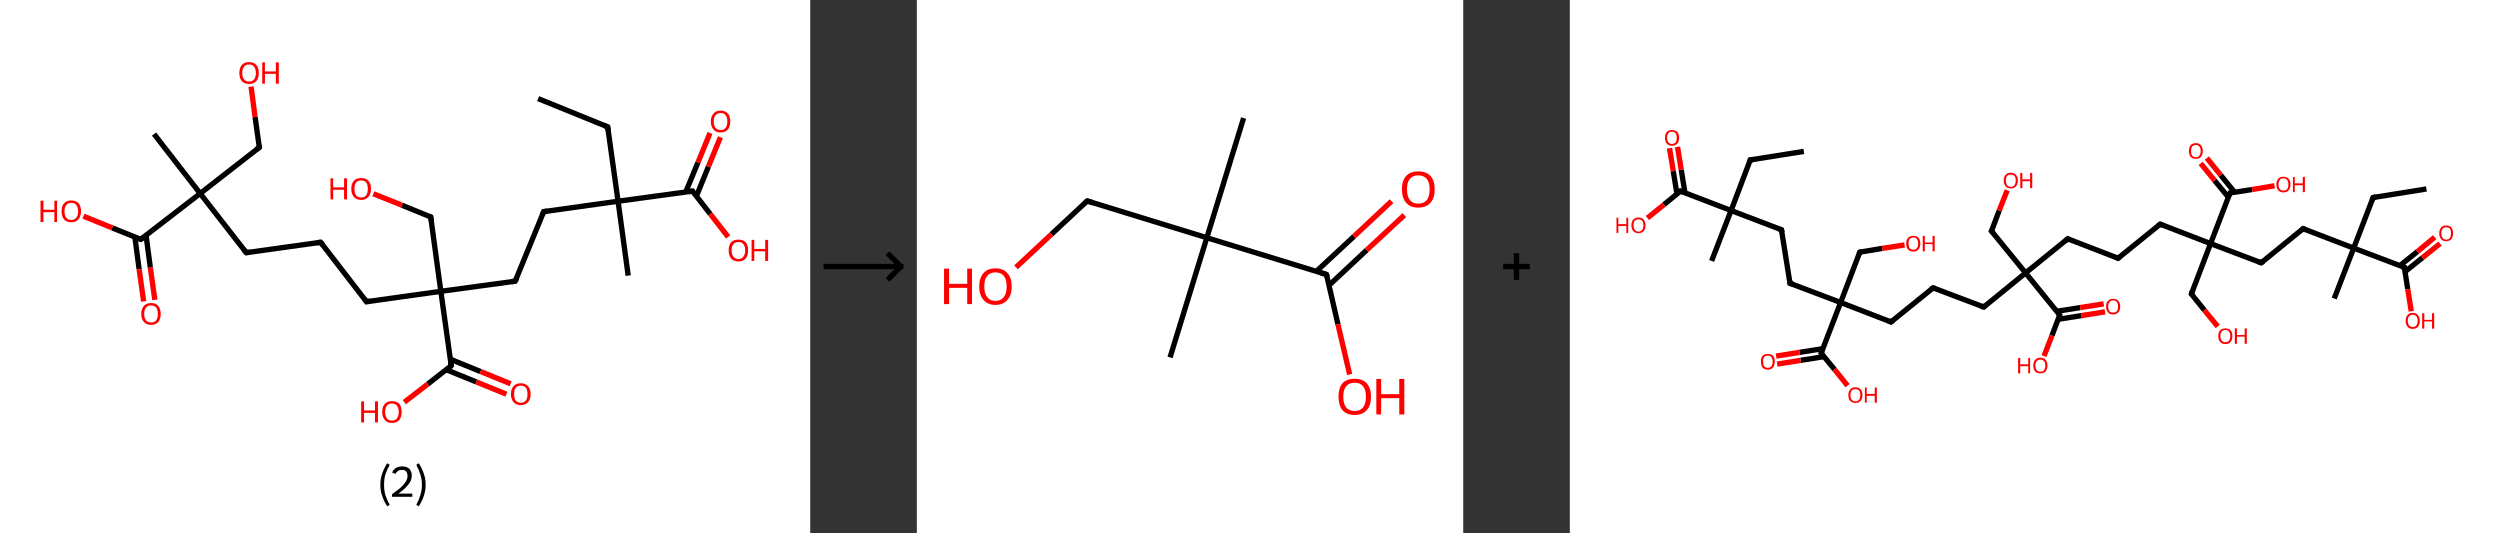 <?xml version='1.0' encoding='ASCII' standalone='yes'?>
<svg xmlns="http://www.w3.org/2000/svg" xmlns:xlink="http://www.w3.org/1999/xlink" version="1.1" width="938.0px" viewBox="0 0 938.0 200.0" height="200.0px">
  <rect x="0" y="0" width="938.0" height="200.0" fill="#333333" stroke="none"/>
  <g>
    <g transform="translate(0, 0) scale(1 1) "><!-- END OF HEADER -->
<rect style="opacity:1.0;fill:#FFFFFF;stroke:none" width="304.0" height="200.0" x="0.0" y="0.0"> </rect>
<path class="bond-0 atom-0 atom-1" d="M 201.9,37.0 L 228.0,47.6" style="fill:none;fill-rule:evenodd;stroke:#000000;stroke-width:2.0px;stroke-linecap:butt;stroke-linejoin:miter;stroke-opacity:1"/>
<path class="bond-1 atom-1 atom-2" d="M 228.0,47.6 L 231.9,75.5" style="fill:none;fill-rule:evenodd;stroke:#000000;stroke-width:2.0px;stroke-linecap:butt;stroke-linejoin:miter;stroke-opacity:1"/>
<path class="bond-2 atom-2 atom-3" d="M 231.9,75.5 L 235.7,103.4" style="fill:none;fill-rule:evenodd;stroke:#000000;stroke-width:2.0px;stroke-linecap:butt;stroke-linejoin:miter;stroke-opacity:1"/>
<path class="bond-3 atom-2 atom-4" d="M 231.9,75.5 L 204.0,79.4" style="fill:none;fill-rule:evenodd;stroke:#000000;stroke-width:2.0px;stroke-linecap:butt;stroke-linejoin:miter;stroke-opacity:1"/>
<path class="bond-4 atom-4 atom-5" d="M 204.0,79.4 L 193.3,105.5" style="fill:none;fill-rule:evenodd;stroke:#000000;stroke-width:2.0px;stroke-linecap:butt;stroke-linejoin:miter;stroke-opacity:1"/>
<path class="bond-5 atom-5 atom-6" d="M 193.3,105.5 L 165.4,109.3" style="fill:none;fill-rule:evenodd;stroke:#000000;stroke-width:2.0px;stroke-linecap:butt;stroke-linejoin:miter;stroke-opacity:1"/>
<path class="bond-6 atom-6 atom-7" d="M 165.4,109.3 L 161.6,81.4" style="fill:none;fill-rule:evenodd;stroke:#000000;stroke-width:2.0px;stroke-linecap:butt;stroke-linejoin:miter;stroke-opacity:1"/>
<path class="bond-7 atom-7 atom-8" d="M 161.6,81.4 L 150.8,77.0" style="fill:none;fill-rule:evenodd;stroke:#000000;stroke-width:2.0px;stroke-linecap:butt;stroke-linejoin:miter;stroke-opacity:1"/>
<path class="bond-7 atom-7 atom-8" d="M 150.8,77.0 L 140.1,72.7" style="fill:none;fill-rule:evenodd;stroke:#FF0000;stroke-width:2.0px;stroke-linecap:butt;stroke-linejoin:miter;stroke-opacity:1"/>
<path class="bond-8 atom-6 atom-9" d="M 165.4,109.3 L 137.5,113.2" style="fill:none;fill-rule:evenodd;stroke:#000000;stroke-width:2.0px;stroke-linecap:butt;stroke-linejoin:miter;stroke-opacity:1"/>
<path class="bond-9 atom-9 atom-10" d="M 137.5,113.2 L 120.3,90.9" style="fill:none;fill-rule:evenodd;stroke:#000000;stroke-width:2.0px;stroke-linecap:butt;stroke-linejoin:miter;stroke-opacity:1"/>
<path class="bond-10 atom-10 atom-11" d="M 120.3,90.9 L 92.4,94.8" style="fill:none;fill-rule:evenodd;stroke:#000000;stroke-width:2.0px;stroke-linecap:butt;stroke-linejoin:miter;stroke-opacity:1"/>
<path class="bond-11 atom-11 atom-12" d="M 92.4,94.8 L 75.1,72.6" style="fill:none;fill-rule:evenodd;stroke:#000000;stroke-width:2.0px;stroke-linecap:butt;stroke-linejoin:miter;stroke-opacity:1"/>
<path class="bond-12 atom-12 atom-13" d="M 75.1,72.6 L 57.8,50.3" style="fill:none;fill-rule:evenodd;stroke:#000000;stroke-width:2.0px;stroke-linecap:butt;stroke-linejoin:miter;stroke-opacity:1"/>
<path class="bond-13 atom-12 atom-14" d="M 75.1,72.6 L 97.3,55.3" style="fill:none;fill-rule:evenodd;stroke:#000000;stroke-width:2.0px;stroke-linecap:butt;stroke-linejoin:miter;stroke-opacity:1"/>
<path class="bond-14 atom-14 atom-15" d="M 97.3,55.3 L 95.7,43.9" style="fill:none;fill-rule:evenodd;stroke:#000000;stroke-width:2.0px;stroke-linecap:butt;stroke-linejoin:miter;stroke-opacity:1"/>
<path class="bond-14 atom-14 atom-15" d="M 95.7,43.9 L 94.2,32.5" style="fill:none;fill-rule:evenodd;stroke:#FF0000;stroke-width:2.0px;stroke-linecap:butt;stroke-linejoin:miter;stroke-opacity:1"/>
<path class="bond-15 atom-12 atom-16" d="M 75.1,72.6 L 52.8,89.8" style="fill:none;fill-rule:evenodd;stroke:#000000;stroke-width:2.0px;stroke-linecap:butt;stroke-linejoin:miter;stroke-opacity:1"/>
<path class="bond-16 atom-16 atom-17" d="M 50.6,88.9 L 52.2,101.0" style="fill:none;fill-rule:evenodd;stroke:#000000;stroke-width:2.0px;stroke-linecap:butt;stroke-linejoin:miter;stroke-opacity:1"/>
<path class="bond-16 atom-16 atom-17" d="M 52.2,101.0 L 53.9,113.1" style="fill:none;fill-rule:evenodd;stroke:#FF0000;stroke-width:2.0px;stroke-linecap:butt;stroke-linejoin:miter;stroke-opacity:1"/>
<path class="bond-16 atom-16 atom-17" d="M 54.8,88.3 L 56.4,100.4" style="fill:none;fill-rule:evenodd;stroke:#000000;stroke-width:2.0px;stroke-linecap:butt;stroke-linejoin:miter;stroke-opacity:1"/>
<path class="bond-16 atom-16 atom-17" d="M 56.4,100.4 L 58.1,112.5" style="fill:none;fill-rule:evenodd;stroke:#FF0000;stroke-width:2.0px;stroke-linecap:butt;stroke-linejoin:miter;stroke-opacity:1"/>
<path class="bond-17 atom-16 atom-18" d="M 52.8,89.8 L 42.1,85.5" style="fill:none;fill-rule:evenodd;stroke:#000000;stroke-width:2.0px;stroke-linecap:butt;stroke-linejoin:miter;stroke-opacity:1"/>
<path class="bond-17 atom-16 atom-18" d="M 42.1,85.5 L 31.3,81.1" style="fill:none;fill-rule:evenodd;stroke:#FF0000;stroke-width:2.0px;stroke-linecap:butt;stroke-linejoin:miter;stroke-opacity:1"/>
<path class="bond-18 atom-6 atom-19" d="M 165.4,109.3 L 169.3,137.2" style="fill:none;fill-rule:evenodd;stroke:#000000;stroke-width:2.0px;stroke-linecap:butt;stroke-linejoin:miter;stroke-opacity:1"/>
<path class="bond-19 atom-19 atom-20" d="M 167.4,138.7 L 178.7,143.3" style="fill:none;fill-rule:evenodd;stroke:#000000;stroke-width:2.0px;stroke-linecap:butt;stroke-linejoin:miter;stroke-opacity:1"/>
<path class="bond-19 atom-19 atom-20" d="M 178.7,143.3 L 190.0,147.9" style="fill:none;fill-rule:evenodd;stroke:#FF0000;stroke-width:2.0px;stroke-linecap:butt;stroke-linejoin:miter;stroke-opacity:1"/>
<path class="bond-19 atom-19 atom-20" d="M 169.0,134.8 L 180.3,139.4" style="fill:none;fill-rule:evenodd;stroke:#000000;stroke-width:2.0px;stroke-linecap:butt;stroke-linejoin:miter;stroke-opacity:1"/>
<path class="bond-19 atom-19 atom-20" d="M 180.3,139.4 L 191.6,144.0" style="fill:none;fill-rule:evenodd;stroke:#FF0000;stroke-width:2.0px;stroke-linecap:butt;stroke-linejoin:miter;stroke-opacity:1"/>
<path class="bond-20 atom-19 atom-21" d="M 169.3,137.2 L 160.5,144.1" style="fill:none;fill-rule:evenodd;stroke:#000000;stroke-width:2.0px;stroke-linecap:butt;stroke-linejoin:miter;stroke-opacity:1"/>
<path class="bond-20 atom-19 atom-21" d="M 160.5,144.1 L 151.7,150.9" style="fill:none;fill-rule:evenodd;stroke:#FF0000;stroke-width:2.0px;stroke-linecap:butt;stroke-linejoin:miter;stroke-opacity:1"/>
<path class="bond-21 atom-2 atom-22" d="M 231.9,75.5 L 259.8,71.7" style="fill:none;fill-rule:evenodd;stroke:#000000;stroke-width:2.0px;stroke-linecap:butt;stroke-linejoin:miter;stroke-opacity:1"/>
<path class="bond-22 atom-22 atom-23" d="M 261.3,73.6 L 265.8,62.5" style="fill:none;fill-rule:evenodd;stroke:#000000;stroke-width:2.0px;stroke-linecap:butt;stroke-linejoin:miter;stroke-opacity:1"/>
<path class="bond-22 atom-22 atom-23" d="M 265.8,62.5 L 270.3,51.5" style="fill:none;fill-rule:evenodd;stroke:#FF0000;stroke-width:2.0px;stroke-linecap:butt;stroke-linejoin:miter;stroke-opacity:1"/>
<path class="bond-22 atom-22 atom-23" d="M 257.3,72.0 L 261.9,60.9" style="fill:none;fill-rule:evenodd;stroke:#000000;stroke-width:2.0px;stroke-linecap:butt;stroke-linejoin:miter;stroke-opacity:1"/>
<path class="bond-22 atom-22 atom-23" d="M 261.9,60.9 L 266.4,49.9" style="fill:none;fill-rule:evenodd;stroke:#FF0000;stroke-width:2.0px;stroke-linecap:butt;stroke-linejoin:miter;stroke-opacity:1"/>
<path class="bond-23 atom-22 atom-24" d="M 259.8,71.7 L 266.5,80.3" style="fill:none;fill-rule:evenodd;stroke:#000000;stroke-width:2.0px;stroke-linecap:butt;stroke-linejoin:miter;stroke-opacity:1"/>
<path class="bond-23 atom-22 atom-24" d="M 266.5,80.3 L 273.2,88.9" style="fill:none;fill-rule:evenodd;stroke:#FF0000;stroke-width:2.0px;stroke-linecap:butt;stroke-linejoin:miter;stroke-opacity:1"/>
<path d="M 226.7,47.1 L 228.0,47.6 L 228.2,49.0" style="fill:none;stroke:#000000;stroke-width:2.0px;stroke-linecap:butt;stroke-linejoin:miter;stroke-opacity:1;"/>
<path d="M 205.4,79.2 L 204.0,79.4 L 203.4,80.7" style="fill:none;stroke:#000000;stroke-width:2.0px;stroke-linecap:butt;stroke-linejoin:miter;stroke-opacity:1;"/>
<path d="M 193.9,104.2 L 193.3,105.5 L 192.0,105.7" style="fill:none;stroke:#000000;stroke-width:2.0px;stroke-linecap:butt;stroke-linejoin:miter;stroke-opacity:1;"/>
<path d="M 161.8,82.8 L 161.6,81.4 L 161.1,81.2" style="fill:none;stroke:#000000;stroke-width:2.0px;stroke-linecap:butt;stroke-linejoin:miter;stroke-opacity:1;"/>
<path d="M 138.9,113.0 L 137.5,113.2 L 136.7,112.1" style="fill:none;stroke:#000000;stroke-width:2.0px;stroke-linecap:butt;stroke-linejoin:miter;stroke-opacity:1;"/>
<path d="M 121.1,92.0 L 120.3,90.9 L 118.9,91.1" style="fill:none;stroke:#000000;stroke-width:2.0px;stroke-linecap:butt;stroke-linejoin:miter;stroke-opacity:1;"/>
<path d="M 93.8,94.6 L 92.4,94.8 L 91.5,93.7" style="fill:none;stroke:#000000;stroke-width:2.0px;stroke-linecap:butt;stroke-linejoin:miter;stroke-opacity:1;"/>
<path d="M 96.2,56.1 L 97.3,55.3 L 97.2,54.7" style="fill:none;stroke:#000000;stroke-width:2.0px;stroke-linecap:butt;stroke-linejoin:miter;stroke-opacity:1;"/>
<path d="M 53.9,89.0 L 52.8,89.8 L 52.3,89.6" style="fill:none;stroke:#000000;stroke-width:2.0px;stroke-linecap:butt;stroke-linejoin:miter;stroke-opacity:1;"/>
<path d="M 169.1,135.8 L 169.3,137.2 L 168.9,137.6" style="fill:none;stroke:#000000;stroke-width:2.0px;stroke-linecap:butt;stroke-linejoin:miter;stroke-opacity:1;"/>
<path d="M 258.4,71.9 L 259.8,71.7 L 260.1,72.1" style="fill:none;stroke:#000000;stroke-width:2.0px;stroke-linecap:butt;stroke-linejoin:miter;stroke-opacity:1;"/>
<path class="atom-8" d="M 124.0 66.9 L 125.0 66.9 L 125.0 70.3 L 129.1 70.3 L 129.1 66.9 L 130.2 66.9 L 130.2 74.8 L 129.1 74.8 L 129.1 71.2 L 125.0 71.2 L 125.0 74.8 L 124.0 74.8 L 124.0 66.9 " fill="#FF0000"/>
<path class="atom-8" d="M 131.8 70.8 Q 131.8 68.9, 132.8 67.8 Q 133.7 66.8, 135.5 66.8 Q 137.3 66.8, 138.2 67.8 Q 139.2 68.9, 139.2 70.8 Q 139.2 72.8, 138.2 73.9 Q 137.2 75.0, 135.5 75.0 Q 133.7 75.0, 132.8 73.9 Q 131.8 72.8, 131.8 70.8 M 135.5 74.1 Q 136.7 74.1, 137.4 73.3 Q 138.0 72.4, 138.0 70.8 Q 138.0 69.3, 137.4 68.5 Q 136.7 67.7, 135.5 67.7 Q 134.3 67.7, 133.6 68.5 Q 133.0 69.3, 133.0 70.8 Q 133.0 72.4, 133.6 73.3 Q 134.3 74.1, 135.5 74.1 " fill="#FF0000"/>
<path class="atom-15" d="M 89.8 27.4 Q 89.8 25.5, 90.7 24.4 Q 91.7 23.3, 93.4 23.3 Q 95.2 23.3, 96.2 24.4 Q 97.1 25.5, 97.1 27.4 Q 97.1 29.3, 96.2 30.4 Q 95.2 31.5, 93.4 31.5 Q 91.7 31.5, 90.7 30.4 Q 89.8 29.3, 89.8 27.4 M 93.4 30.6 Q 94.7 30.6, 95.3 29.8 Q 96.0 29.0, 96.0 27.4 Q 96.0 25.8, 95.3 25.0 Q 94.7 24.2, 93.4 24.2 Q 92.2 24.2, 91.6 25.0 Q 90.9 25.8, 90.9 27.4 Q 90.9 29.0, 91.6 29.8 Q 92.2 30.6, 93.4 30.6 " fill="#FF0000"/>
<path class="atom-15" d="M 98.4 23.4 L 99.4 23.4 L 99.4 26.8 L 103.5 26.8 L 103.5 23.4 L 104.6 23.4 L 104.6 31.4 L 103.5 31.4 L 103.5 27.7 L 99.4 27.7 L 99.4 31.4 L 98.4 31.4 L 98.4 23.4 " fill="#FF0000"/>
<path class="atom-17" d="M 53.0 117.8 Q 53.0 115.9, 54.0 114.8 Q 54.9 113.7, 56.7 113.7 Q 58.5 113.7, 59.4 114.8 Q 60.3 115.9, 60.3 117.8 Q 60.3 119.7, 59.4 120.8 Q 58.4 121.9, 56.7 121.9 Q 54.9 121.9, 54.0 120.8 Q 53.0 119.7, 53.0 117.8 M 56.7 121.0 Q 57.9 121.0, 58.6 120.2 Q 59.2 119.4, 59.2 117.8 Q 59.2 116.2, 58.6 115.4 Q 57.9 114.6, 56.7 114.6 Q 55.5 114.6, 54.8 115.4 Q 54.1 116.2, 54.1 117.8 Q 54.1 119.4, 54.8 120.2 Q 55.5 121.0, 56.7 121.0 " fill="#FF0000"/>
<path class="atom-18" d="M 15.2 75.3 L 16.3 75.3 L 16.3 78.7 L 20.4 78.7 L 20.4 75.3 L 21.4 75.3 L 21.4 83.3 L 20.4 83.3 L 20.4 79.6 L 16.3 79.6 L 16.3 83.3 L 15.2 83.3 L 15.2 75.3 " fill="#FF0000"/>
<path class="atom-18" d="M 23.1 79.3 Q 23.1 77.3, 24.0 76.3 Q 25.0 75.2, 26.7 75.2 Q 28.5 75.2, 29.5 76.3 Q 30.4 77.3, 30.4 79.3 Q 30.4 81.2, 29.4 82.3 Q 28.5 83.4, 26.7 83.4 Q 25.0 83.4, 24.0 82.3 Q 23.1 81.2, 23.1 79.3 M 26.7 82.5 Q 28.0 82.5, 28.6 81.7 Q 29.3 80.9, 29.3 79.3 Q 29.3 77.7, 28.6 76.9 Q 28.0 76.1, 26.7 76.1 Q 25.5 76.1, 24.9 76.9 Q 24.2 77.7, 24.2 79.3 Q 24.2 80.9, 24.9 81.7 Q 25.5 82.5, 26.7 82.5 " fill="#FF0000"/>
<path class="atom-20" d="M 191.7 147.9 Q 191.7 145.9, 192.7 144.9 Q 193.6 143.8, 195.4 143.8 Q 197.2 143.8, 198.1 144.9 Q 199.1 145.9, 199.1 147.9 Q 199.1 149.8, 198.1 150.9 Q 197.1 152.0, 195.4 152.0 Q 193.6 152.0, 192.7 150.9 Q 191.7 149.8, 191.7 147.9 M 195.4 151.1 Q 196.6 151.1, 197.3 150.3 Q 197.9 149.5, 197.9 147.9 Q 197.9 146.3, 197.3 145.5 Q 196.6 144.7, 195.4 144.7 Q 194.2 144.7, 193.5 145.5 Q 192.9 146.3, 192.9 147.9 Q 192.9 149.5, 193.5 150.3 Q 194.2 151.1, 195.4 151.1 " fill="#FF0000"/>
<path class="atom-21" d="M 135.5 150.6 L 136.6 150.6 L 136.6 154.0 L 140.7 154.0 L 140.7 150.6 L 141.8 150.6 L 141.8 158.5 L 140.7 158.5 L 140.7 154.9 L 136.6 154.9 L 136.6 158.5 L 135.5 158.5 L 135.5 150.6 " fill="#FF0000"/>
<path class="atom-21" d="M 143.4 154.5 Q 143.4 152.6, 144.4 151.5 Q 145.3 150.5, 147.1 150.5 Q 148.8 150.5, 149.8 151.5 Q 150.7 152.6, 150.7 154.5 Q 150.7 156.5, 149.8 157.6 Q 148.8 158.7, 147.1 158.7 Q 145.3 158.7, 144.4 157.6 Q 143.4 156.5, 143.4 154.5 M 147.1 157.8 Q 148.3 157.8, 148.9 157.0 Q 149.6 156.1, 149.6 154.5 Q 149.6 153.0, 148.9 152.2 Q 148.3 151.4, 147.1 151.4 Q 145.8 151.4, 145.2 152.2 Q 144.5 153.0, 144.5 154.5 Q 144.5 156.1, 145.2 157.0 Q 145.8 157.8, 147.1 157.8 " fill="#FF0000"/>
<path class="atom-23" d="M 266.7 45.6 Q 266.7 43.7, 267.7 42.6 Q 268.6 41.5, 270.4 41.5 Q 272.1 41.5, 273.1 42.6 Q 274.0 43.7, 274.0 45.6 Q 274.0 47.5, 273.1 48.6 Q 272.1 49.7, 270.4 49.7 Q 268.6 49.7, 267.7 48.6 Q 266.7 47.5, 266.7 45.6 M 270.4 48.8 Q 271.6 48.8, 272.2 48.0 Q 272.9 47.2, 272.9 45.6 Q 272.9 44.0, 272.2 43.2 Q 271.6 42.4, 270.4 42.4 Q 269.2 42.4, 268.5 43.2 Q 267.8 44.0, 267.8 45.6 Q 267.8 47.2, 268.5 48.0 Q 269.2 48.8, 270.4 48.8 " fill="#FF0000"/>
<path class="atom-24" d="M 273.4 93.9 Q 273.4 92.0, 274.3 90.9 Q 275.3 89.9, 277.1 89.9 Q 278.8 89.9, 279.8 90.9 Q 280.7 92.0, 280.7 93.9 Q 280.7 95.9, 279.8 97.0 Q 278.8 98.1, 277.1 98.1 Q 275.3 98.1, 274.3 97.0 Q 273.4 95.9, 273.4 93.9 M 277.1 97.2 Q 278.3 97.2, 278.9 96.3 Q 279.6 95.5, 279.6 93.9 Q 279.6 92.4, 278.9 91.6 Q 278.3 90.8, 277.1 90.8 Q 275.8 90.8, 275.2 91.6 Q 274.5 92.3, 274.5 93.9 Q 274.5 95.5, 275.2 96.3 Q 275.8 97.2, 277.1 97.2 " fill="#FF0000"/>
<path class="atom-24" d="M 282.0 90.0 L 283.0 90.0 L 283.0 93.4 L 287.1 93.4 L 287.1 90.0 L 288.2 90.0 L 288.2 97.9 L 287.1 97.9 L 287.1 94.3 L 283.0 94.3 L 283.0 97.9 L 282.0 97.9 L 282.0 90.0 " fill="#FF0000"/>
<path class="legend" d="M 142.7 181.9 Q 142.7 179.6, 143.4 177.7 Q 144.0 175.8, 145.3 173.8 L 146.2 174.4 Q 145.2 176.3, 144.6 178.0 Q 144.1 179.7, 144.1 181.9 Q 144.1 184.0, 144.6 185.8 Q 145.2 187.5, 146.2 189.4 L 145.3 190.0 Q 144.0 188.0, 143.4 186.1 Q 142.7 184.2, 142.7 181.9 " fill="#000000"/>
<path class="legend" d="M 147.1 177.3 Q 147.6 176.2, 148.5 175.6 Q 149.5 175.0, 150.9 175.0 Q 152.6 175.0, 153.6 175.9 Q 154.5 176.8, 154.5 178.5 Q 154.5 180.2, 153.3 181.7 Q 152.1 183.3, 149.5 185.2 L 154.7 185.2 L 154.7 186.4 L 147.1 186.4 L 147.1 185.4 Q 149.2 183.9, 150.5 182.8 Q 151.7 181.6, 152.3 180.6 Q 152.9 179.6, 152.9 178.6 Q 152.9 177.5, 152.4 176.9 Q 151.9 176.3, 150.9 176.3 Q 150.0 176.3, 149.4 176.6 Q 148.8 177.0, 148.4 177.8 L 147.1 177.3 " fill="#000000"/>
<path class="legend" d="M 159.7 181.9 Q 159.7 184.2, 159.0 186.1 Q 158.4 188.0, 157.1 190.0 L 156.2 189.4 Q 157.2 187.5, 157.7 185.8 Q 158.3 184.0, 158.3 181.9 Q 158.3 179.7, 157.7 178.0 Q 157.2 176.3, 156.2 174.4 L 157.1 173.8 Q 158.4 175.8, 159.0 177.7 Q 159.7 179.6, 159.7 181.9 " fill="#000000"/>
</g>
    <g transform="translate(304.0, 0) scale(1 1) "><line x1="5" y1="100" x2="35" y2="100" style="stroke:rgb(0,0,0);stroke-width:2"/>
  <line x1="34" y1="100" x2="29" y2="95" style="stroke:rgb(0,0,0);stroke-width:2"/>
  <line x1="34" y1="100" x2="29" y2="105" style="stroke:rgb(0,0,0);stroke-width:2"/>
</g>
    <g transform="translate(344.0, 0) scale(1 1) "><!-- END OF HEADER -->
<rect style="opacity:1.0;fill:#FFFFFF;stroke:none" width="205.0" height="200.0" x="0.0" y="0.0"> </rect>
<path class="bond-0 atom-0 atom-1" d="M 122.6,44.3 L 108.8,89.2" style="fill:none;fill-rule:evenodd;stroke:#000000;stroke-width:2.0px;stroke-linecap:butt;stroke-linejoin:miter;stroke-opacity:1"/>
<path class="bond-1 atom-1 atom-2" d="M 108.8,89.2 L 95.0,134.1" style="fill:none;fill-rule:evenodd;stroke:#000000;stroke-width:2.0px;stroke-linecap:butt;stroke-linejoin:miter;stroke-opacity:1"/>
<path class="bond-2 atom-1 atom-3" d="M 108.8,89.2 L 63.9,75.4" style="fill:none;fill-rule:evenodd;stroke:#000000;stroke-width:2.0px;stroke-linecap:butt;stroke-linejoin:miter;stroke-opacity:1"/>
<path class="bond-3 atom-3 atom-4" d="M 63.9,75.4 L 50.5,87.9" style="fill:none;fill-rule:evenodd;stroke:#000000;stroke-width:2.0px;stroke-linecap:butt;stroke-linejoin:miter;stroke-opacity:1"/>
<path class="bond-3 atom-3 atom-4" d="M 50.5,87.9 L 37.2,100.3" style="fill:none;fill-rule:evenodd;stroke:#FF0000;stroke-width:2.0px;stroke-linecap:butt;stroke-linejoin:miter;stroke-opacity:1"/>
<path class="bond-4 atom-1 atom-5" d="M 108.8,89.2 L 153.7,103.0" style="fill:none;fill-rule:evenodd;stroke:#000000;stroke-width:2.0px;stroke-linecap:butt;stroke-linejoin:miter;stroke-opacity:1"/>
<path class="bond-5 atom-5 atom-6" d="M 154.7,107.0 L 168.8,93.8" style="fill:none;fill-rule:evenodd;stroke:#000000;stroke-width:2.0px;stroke-linecap:butt;stroke-linejoin:miter;stroke-opacity:1"/>
<path class="bond-5 atom-5 atom-6" d="M 168.8,93.8 L 182.9,80.7" style="fill:none;fill-rule:evenodd;stroke:#FF0000;stroke-width:2.0px;stroke-linecap:butt;stroke-linejoin:miter;stroke-opacity:1"/>
<path class="bond-5 atom-5 atom-6" d="M 149.9,101.8 L 164.0,88.7" style="fill:none;fill-rule:evenodd;stroke:#000000;stroke-width:2.0px;stroke-linecap:butt;stroke-linejoin:miter;stroke-opacity:1"/>
<path class="bond-5 atom-5 atom-6" d="M 164.0,88.7 L 178.1,75.5" style="fill:none;fill-rule:evenodd;stroke:#FF0000;stroke-width:2.0px;stroke-linecap:butt;stroke-linejoin:miter;stroke-opacity:1"/>
<path class="bond-6 atom-5 atom-7" d="M 153.7,103.0 L 158.0,121.7" style="fill:none;fill-rule:evenodd;stroke:#000000;stroke-width:2.0px;stroke-linecap:butt;stroke-linejoin:miter;stroke-opacity:1"/>
<path class="bond-6 atom-5 atom-7" d="M 158.0,121.7 L 162.4,140.5" style="fill:none;fill-rule:evenodd;stroke:#FF0000;stroke-width:2.0px;stroke-linecap:butt;stroke-linejoin:miter;stroke-opacity:1"/>
<path d="M 66.1,76.1 L 63.9,75.4 L 63.2,76.0" style="fill:none;stroke:#000000;stroke-width:2.0px;stroke-linecap:butt;stroke-linejoin:miter;stroke-opacity:1;"/>
<path d="M 151.5,102.3 L 153.7,103.0 L 154.0,103.9" style="fill:none;stroke:#000000;stroke-width:2.0px;stroke-linecap:butt;stroke-linejoin:miter;stroke-opacity:1;"/>
<path class="atom-4" d="M 10.2 100.8 L 12.1 100.8 L 12.1 106.5 L 18.9 106.5 L 18.9 100.8 L 20.7 100.8 L 20.7 114.1 L 18.9 114.1 L 18.9 108.0 L 12.1 108.0 L 12.1 114.1 L 10.2 114.1 L 10.2 100.8 " fill="#FF0000"/>
<path class="atom-4" d="M 23.4 107.5 Q 23.4 104.3, 25.0 102.5 Q 26.5 100.7, 29.5 100.7 Q 32.5 100.7, 34.0 102.5 Q 35.6 104.3, 35.6 107.5 Q 35.6 110.7, 34.0 112.5 Q 32.4 114.4, 29.5 114.4 Q 26.6 114.4, 25.0 112.5 Q 23.4 110.7, 23.4 107.5 M 29.5 112.9 Q 31.5 112.9, 32.6 111.5 Q 33.7 110.1, 33.7 107.5 Q 33.7 104.8, 32.6 103.5 Q 31.5 102.2, 29.5 102.2 Q 27.5 102.2, 26.4 103.5 Q 25.3 104.8, 25.3 107.5 Q 25.3 110.1, 26.4 111.5 Q 27.5 112.9, 29.5 112.9 " fill="#FF0000"/>
<path class="atom-6" d="M 182.0 71.0 Q 182.0 67.8, 183.6 66.0 Q 185.2 64.3, 188.1 64.3 Q 191.1 64.3, 192.7 66.0 Q 194.3 67.8, 194.3 71.0 Q 194.3 74.3, 192.7 76.1 Q 191.1 77.9, 188.1 77.9 Q 185.2 77.9, 183.6 76.1 Q 182.0 74.3, 182.0 71.0 M 188.1 76.4 Q 190.2 76.4, 191.3 75.1 Q 192.4 73.7, 192.4 71.0 Q 192.4 68.4, 191.3 67.1 Q 190.2 65.8, 188.1 65.8 Q 186.1 65.8, 185.0 67.1 Q 183.9 68.4, 183.9 71.0 Q 183.9 73.7, 185.0 75.1 Q 186.1 76.4, 188.1 76.4 " fill="#FF0000"/>
<path class="atom-7" d="M 158.2 148.8 Q 158.2 145.6, 159.7 143.8 Q 161.3 142.1, 164.3 142.1 Q 167.2 142.1, 168.8 143.8 Q 170.4 145.6, 170.4 148.8 Q 170.4 152.1, 168.8 153.9 Q 167.2 155.7, 164.3 155.7 Q 161.3 155.7, 159.7 153.9 Q 158.2 152.1, 158.2 148.8 M 164.3 154.2 Q 166.3 154.2, 167.4 152.9 Q 168.5 151.5, 168.5 148.8 Q 168.5 146.2, 167.4 144.9 Q 166.3 143.6, 164.3 143.6 Q 162.2 143.6, 161.1 144.9 Q 160.0 146.2, 160.0 148.8 Q 160.0 151.5, 161.1 152.9 Q 162.2 154.2, 164.3 154.2 " fill="#FF0000"/>
<path class="atom-7" d="M 172.4 142.2 L 174.2 142.2 L 174.2 147.9 L 181.0 147.9 L 181.0 142.2 L 182.9 142.2 L 182.9 155.5 L 181.0 155.5 L 181.0 149.4 L 174.2 149.4 L 174.2 155.5 L 172.4 155.5 L 172.4 142.2 " fill="#FF0000"/>
</g>
    <g transform="translate(549.0, 0) scale(1 1) "><line x1="15" y1="100" x2="25" y2="100" style="stroke:rgb(0,0,0);stroke-width:2"/>
  <line x1="20" y1="95" x2="20" y2="105" style="stroke:rgb(0,0,0);stroke-width:2"/>
</g>
    <g transform="translate(589.0, 0) scale(1 1) "><!-- END OF HEADER -->
<rect style="opacity:1.0;fill:#FFFFFF;stroke:none" width="349.0" height="200.0" x="0.0" y="0.0"> </rect>
<path class="bond-0 atom-0 atom-1" d="M 87.8,56.8 L 67.7,60.0" style="fill:none;fill-rule:evenodd;stroke:#000000;stroke-width:2.0px;stroke-linecap:butt;stroke-linejoin:miter;stroke-opacity:1"/>
<path class="bond-1 atom-1 atom-2" d="M 67.7,60.0 L 60.5,79.0" style="fill:none;fill-rule:evenodd;stroke:#000000;stroke-width:2.0px;stroke-linecap:butt;stroke-linejoin:miter;stroke-opacity:1"/>
<path class="bond-2 atom-2 atom-3" d="M 60.5,79.0 L 53.2,97.9" style="fill:none;fill-rule:evenodd;stroke:#000000;stroke-width:2.0px;stroke-linecap:butt;stroke-linejoin:miter;stroke-opacity:1"/>
<path class="bond-3 atom-2 atom-4" d="M 60.5,79.0 L 79.4,86.2" style="fill:none;fill-rule:evenodd;stroke:#000000;stroke-width:2.0px;stroke-linecap:butt;stroke-linejoin:miter;stroke-opacity:1"/>
<path class="bond-4 atom-4 atom-5" d="M 79.4,86.2 L 82.6,106.3" style="fill:none;fill-rule:evenodd;stroke:#000000;stroke-width:2.0px;stroke-linecap:butt;stroke-linejoin:miter;stroke-opacity:1"/>
<path class="bond-5 atom-5 atom-6" d="M 82.6,106.3 L 101.6,113.5" style="fill:none;fill-rule:evenodd;stroke:#000000;stroke-width:2.0px;stroke-linecap:butt;stroke-linejoin:miter;stroke-opacity:1"/>
<path class="bond-6 atom-6 atom-7" d="M 101.6,113.5 L 108.8,94.6" style="fill:none;fill-rule:evenodd;stroke:#000000;stroke-width:2.0px;stroke-linecap:butt;stroke-linejoin:miter;stroke-opacity:1"/>
<path class="bond-7 atom-7 atom-8" d="M 108.8,94.6 L 117.2,93.2" style="fill:none;fill-rule:evenodd;stroke:#000000;stroke-width:2.0px;stroke-linecap:butt;stroke-linejoin:miter;stroke-opacity:1"/>
<path class="bond-7 atom-7 atom-8" d="M 117.2,93.2 L 125.6,91.9" style="fill:none;fill-rule:evenodd;stroke:#FF0000;stroke-width:2.0px;stroke-linecap:butt;stroke-linejoin:miter;stroke-opacity:1"/>
<path class="bond-8 atom-6 atom-9" d="M 101.6,113.5 L 120.5,120.8" style="fill:none;fill-rule:evenodd;stroke:#000000;stroke-width:2.0px;stroke-linecap:butt;stroke-linejoin:miter;stroke-opacity:1"/>
<path class="bond-9 atom-9 atom-10" d="M 120.5,120.8 L 136.3,108.0" style="fill:none;fill-rule:evenodd;stroke:#000000;stroke-width:2.0px;stroke-linecap:butt;stroke-linejoin:miter;stroke-opacity:1"/>
<path class="bond-10 atom-10 atom-11" d="M 136.3,108.0 L 155.3,115.2" style="fill:none;fill-rule:evenodd;stroke:#000000;stroke-width:2.0px;stroke-linecap:butt;stroke-linejoin:miter;stroke-opacity:1"/>
<path class="bond-11 atom-11 atom-12" d="M 155.3,115.2 L 171.0,102.4" style="fill:none;fill-rule:evenodd;stroke:#000000;stroke-width:2.0px;stroke-linecap:butt;stroke-linejoin:miter;stroke-opacity:1"/>
<path class="bond-12 atom-12 atom-13" d="M 171.0,102.4 L 158.2,86.7" style="fill:none;fill-rule:evenodd;stroke:#000000;stroke-width:2.0px;stroke-linecap:butt;stroke-linejoin:miter;stroke-opacity:1"/>
<path class="bond-13 atom-13 atom-14" d="M 158.2,86.7 L 161.1,79.0" style="fill:none;fill-rule:evenodd;stroke:#000000;stroke-width:2.0px;stroke-linecap:butt;stroke-linejoin:miter;stroke-opacity:1"/>
<path class="bond-13 atom-13 atom-14" d="M 161.1,79.0 L 164.1,71.4" style="fill:none;fill-rule:evenodd;stroke:#FF0000;stroke-width:2.0px;stroke-linecap:butt;stroke-linejoin:miter;stroke-opacity:1"/>
<path class="bond-14 atom-12 atom-15" d="M 171.0,102.4 L 186.8,89.6" style="fill:none;fill-rule:evenodd;stroke:#000000;stroke-width:2.0px;stroke-linecap:butt;stroke-linejoin:miter;stroke-opacity:1"/>
<path class="bond-15 atom-15 atom-16" d="M 186.8,89.6 L 205.7,96.9" style="fill:none;fill-rule:evenodd;stroke:#000000;stroke-width:2.0px;stroke-linecap:butt;stroke-linejoin:miter;stroke-opacity:1"/>
<path class="bond-16 atom-16 atom-17" d="M 205.7,96.9 L 221.5,84.1" style="fill:none;fill-rule:evenodd;stroke:#000000;stroke-width:2.0px;stroke-linecap:butt;stroke-linejoin:miter;stroke-opacity:1"/>
<path class="bond-17 atom-17 atom-18" d="M 221.5,84.1 L 240.4,91.4" style="fill:none;fill-rule:evenodd;stroke:#000000;stroke-width:2.0px;stroke-linecap:butt;stroke-linejoin:miter;stroke-opacity:1"/>
<path class="bond-18 atom-18 atom-19" d="M 240.4,91.4 L 233.2,110.3" style="fill:none;fill-rule:evenodd;stroke:#000000;stroke-width:2.0px;stroke-linecap:butt;stroke-linejoin:miter;stroke-opacity:1"/>
<path class="bond-19 atom-19 atom-20" d="M 233.2,110.3 L 238.1,116.4" style="fill:none;fill-rule:evenodd;stroke:#000000;stroke-width:2.0px;stroke-linecap:butt;stroke-linejoin:miter;stroke-opacity:1"/>
<path class="bond-19 atom-19 atom-20" d="M 238.1,116.4 L 243.1,122.5" style="fill:none;fill-rule:evenodd;stroke:#FF0000;stroke-width:2.0px;stroke-linecap:butt;stroke-linejoin:miter;stroke-opacity:1"/>
<path class="bond-20 atom-18 atom-21" d="M 240.4,91.4 L 259.4,98.6" style="fill:none;fill-rule:evenodd;stroke:#000000;stroke-width:2.0px;stroke-linecap:butt;stroke-linejoin:miter;stroke-opacity:1"/>
<path class="bond-21 atom-21 atom-22" d="M 259.4,98.6 L 275.1,85.8" style="fill:none;fill-rule:evenodd;stroke:#000000;stroke-width:2.0px;stroke-linecap:butt;stroke-linejoin:miter;stroke-opacity:1"/>
<path class="bond-22 atom-22 atom-23" d="M 275.1,85.8 L 294.1,93.1" style="fill:none;fill-rule:evenodd;stroke:#000000;stroke-width:2.0px;stroke-linecap:butt;stroke-linejoin:miter;stroke-opacity:1"/>
<path class="bond-23 atom-23 atom-24" d="M 294.1,93.1 L 286.8,112.0" style="fill:none;fill-rule:evenodd;stroke:#000000;stroke-width:2.0px;stroke-linecap:butt;stroke-linejoin:miter;stroke-opacity:1"/>
<path class="bond-24 atom-23 atom-25" d="M 294.1,93.1 L 301.4,74.1" style="fill:none;fill-rule:evenodd;stroke:#000000;stroke-width:2.0px;stroke-linecap:butt;stroke-linejoin:miter;stroke-opacity:1"/>
<path class="bond-25 atom-25 atom-26" d="M 301.4,74.1 L 321.4,70.9" style="fill:none;fill-rule:evenodd;stroke:#000000;stroke-width:2.0px;stroke-linecap:butt;stroke-linejoin:miter;stroke-opacity:1"/>
<path class="bond-26 atom-23 atom-27" d="M 294.1,93.1 L 313.1,100.3" style="fill:none;fill-rule:evenodd;stroke:#000000;stroke-width:2.0px;stroke-linecap:butt;stroke-linejoin:miter;stroke-opacity:1"/>
<path class="bond-27 atom-27 atom-28" d="M 313.3,102.0 L 319.9,96.7" style="fill:none;fill-rule:evenodd;stroke:#000000;stroke-width:2.0px;stroke-linecap:butt;stroke-linejoin:miter;stroke-opacity:1"/>
<path class="bond-27 atom-27 atom-28" d="M 319.9,96.7 L 326.5,91.4" style="fill:none;fill-rule:evenodd;stroke:#FF0000;stroke-width:2.0px;stroke-linecap:butt;stroke-linejoin:miter;stroke-opacity:1"/>
<path class="bond-27 atom-27 atom-28" d="M 311.4,99.7 L 318.0,94.4" style="fill:none;fill-rule:evenodd;stroke:#000000;stroke-width:2.0px;stroke-linecap:butt;stroke-linejoin:miter;stroke-opacity:1"/>
<path class="bond-27 atom-27 atom-28" d="M 318.0,94.4 L 324.5,89.0" style="fill:none;fill-rule:evenodd;stroke:#FF0000;stroke-width:2.0px;stroke-linecap:butt;stroke-linejoin:miter;stroke-opacity:1"/>
<path class="bond-28 atom-27 atom-29" d="M 313.1,100.3 L 314.4,108.5" style="fill:none;fill-rule:evenodd;stroke:#000000;stroke-width:2.0px;stroke-linecap:butt;stroke-linejoin:miter;stroke-opacity:1"/>
<path class="bond-28 atom-27 atom-29" d="M 314.4,108.5 L 315.7,116.8" style="fill:none;fill-rule:evenodd;stroke:#FF0000;stroke-width:2.0px;stroke-linecap:butt;stroke-linejoin:miter;stroke-opacity:1"/>
<path class="bond-29 atom-18 atom-30" d="M 240.4,91.4 L 247.7,72.4" style="fill:none;fill-rule:evenodd;stroke:#000000;stroke-width:2.0px;stroke-linecap:butt;stroke-linejoin:miter;stroke-opacity:1"/>
<path class="bond-30 atom-30 atom-31" d="M 249.4,72.1 L 244.2,65.7" style="fill:none;fill-rule:evenodd;stroke:#000000;stroke-width:2.0px;stroke-linecap:butt;stroke-linejoin:miter;stroke-opacity:1"/>
<path class="bond-30 atom-30 atom-31" d="M 244.2,65.7 L 239.0,59.3" style="fill:none;fill-rule:evenodd;stroke:#FF0000;stroke-width:2.0px;stroke-linecap:butt;stroke-linejoin:miter;stroke-opacity:1"/>
<path class="bond-30 atom-30 atom-31" d="M 247.1,74.0 L 241.9,67.7" style="fill:none;fill-rule:evenodd;stroke:#000000;stroke-width:2.0px;stroke-linecap:butt;stroke-linejoin:miter;stroke-opacity:1"/>
<path class="bond-30 atom-30 atom-31" d="M 241.9,67.7 L 236.7,61.3" style="fill:none;fill-rule:evenodd;stroke:#FF0000;stroke-width:2.0px;stroke-linecap:butt;stroke-linejoin:miter;stroke-opacity:1"/>
<path class="bond-31 atom-30 atom-32" d="M 247.7,72.4 L 256.0,71.1" style="fill:none;fill-rule:evenodd;stroke:#000000;stroke-width:2.0px;stroke-linecap:butt;stroke-linejoin:miter;stroke-opacity:1"/>
<path class="bond-31 atom-30 atom-32" d="M 256.0,71.1 L 264.4,69.7" style="fill:none;fill-rule:evenodd;stroke:#FF0000;stroke-width:2.0px;stroke-linecap:butt;stroke-linejoin:miter;stroke-opacity:1"/>
<path class="bond-32 atom-12 atom-33" d="M 171.0,102.4 L 183.8,118.2" style="fill:none;fill-rule:evenodd;stroke:#000000;stroke-width:2.0px;stroke-linecap:butt;stroke-linejoin:miter;stroke-opacity:1"/>
<path class="bond-33 atom-33 atom-34" d="M 183.2,119.8 L 192.0,118.4" style="fill:none;fill-rule:evenodd;stroke:#000000;stroke-width:2.0px;stroke-linecap:butt;stroke-linejoin:miter;stroke-opacity:1"/>
<path class="bond-33 atom-33 atom-34" d="M 192.0,118.4 L 200.8,117.0" style="fill:none;fill-rule:evenodd;stroke:#FF0000;stroke-width:2.0px;stroke-linecap:butt;stroke-linejoin:miter;stroke-opacity:1"/>
<path class="bond-33 atom-33 atom-34" d="M 182.7,116.8 L 191.5,115.4" style="fill:none;fill-rule:evenodd;stroke:#000000;stroke-width:2.0px;stroke-linecap:butt;stroke-linejoin:miter;stroke-opacity:1"/>
<path class="bond-33 atom-33 atom-34" d="M 191.5,115.4 L 200.3,114.0" style="fill:none;fill-rule:evenodd;stroke:#FF0000;stroke-width:2.0px;stroke-linecap:butt;stroke-linejoin:miter;stroke-opacity:1"/>
<path class="bond-34 atom-33 atom-35" d="M 183.8,118.2 L 180.9,125.9" style="fill:none;fill-rule:evenodd;stroke:#000000;stroke-width:2.0px;stroke-linecap:butt;stroke-linejoin:miter;stroke-opacity:1"/>
<path class="bond-34 atom-33 atom-35" d="M 180.9,125.9 L 177.9,133.6" style="fill:none;fill-rule:evenodd;stroke:#FF0000;stroke-width:2.0px;stroke-linecap:butt;stroke-linejoin:miter;stroke-opacity:1"/>
<path class="bond-35 atom-6 atom-36" d="M 101.6,113.5 L 94.3,132.5" style="fill:none;fill-rule:evenodd;stroke:#000000;stroke-width:2.0px;stroke-linecap:butt;stroke-linejoin:miter;stroke-opacity:1"/>
<path class="bond-36 atom-36 atom-37" d="M 95.0,130.8 L 86.2,132.2" style="fill:none;fill-rule:evenodd;stroke:#000000;stroke-width:2.0px;stroke-linecap:butt;stroke-linejoin:miter;stroke-opacity:1"/>
<path class="bond-36 atom-36 atom-37" d="M 86.2,132.2 L 77.4,133.6" style="fill:none;fill-rule:evenodd;stroke:#FF0000;stroke-width:2.0px;stroke-linecap:butt;stroke-linejoin:miter;stroke-opacity:1"/>
<path class="bond-36 atom-36 atom-37" d="M 95.4,133.8 L 86.6,135.2" style="fill:none;fill-rule:evenodd;stroke:#000000;stroke-width:2.0px;stroke-linecap:butt;stroke-linejoin:miter;stroke-opacity:1"/>
<path class="bond-36 atom-36 atom-37" d="M 86.6,135.2 L 77.8,136.6" style="fill:none;fill-rule:evenodd;stroke:#FF0000;stroke-width:2.0px;stroke-linecap:butt;stroke-linejoin:miter;stroke-opacity:1"/>
<path class="bond-37 atom-36 atom-38" d="M 94.3,132.5 L 99.3,138.6" style="fill:none;fill-rule:evenodd;stroke:#000000;stroke-width:2.0px;stroke-linecap:butt;stroke-linejoin:miter;stroke-opacity:1"/>
<path class="bond-37 atom-36 atom-38" d="M 99.3,138.6 L 104.2,144.7" style="fill:none;fill-rule:evenodd;stroke:#FF0000;stroke-width:2.0px;stroke-linecap:butt;stroke-linejoin:miter;stroke-opacity:1"/>
<path class="bond-38 atom-2 atom-39" d="M 60.5,79.0 L 41.5,71.7" style="fill:none;fill-rule:evenodd;stroke:#000000;stroke-width:2.0px;stroke-linecap:butt;stroke-linejoin:miter;stroke-opacity:1"/>
<path class="bond-39 atom-39 atom-40" d="M 43.2,72.4 L 41.8,63.7" style="fill:none;fill-rule:evenodd;stroke:#000000;stroke-width:2.0px;stroke-linecap:butt;stroke-linejoin:miter;stroke-opacity:1"/>
<path class="bond-39 atom-39 atom-40" d="M 41.8,63.7 L 40.4,55.1" style="fill:none;fill-rule:evenodd;stroke:#FF0000;stroke-width:2.0px;stroke-linecap:butt;stroke-linejoin:miter;stroke-opacity:1"/>
<path class="bond-39 atom-39 atom-40" d="M 40.2,72.8 L 38.8,64.2" style="fill:none;fill-rule:evenodd;stroke:#000000;stroke-width:2.0px;stroke-linecap:butt;stroke-linejoin:miter;stroke-opacity:1"/>
<path class="bond-39 atom-39 atom-40" d="M 38.8,64.2 L 37.4,55.6" style="fill:none;fill-rule:evenodd;stroke:#FF0000;stroke-width:2.0px;stroke-linecap:butt;stroke-linejoin:miter;stroke-opacity:1"/>
<path class="bond-40 atom-39 atom-41" d="M 41.5,71.7 L 35.3,76.8" style="fill:none;fill-rule:evenodd;stroke:#000000;stroke-width:2.0px;stroke-linecap:butt;stroke-linejoin:miter;stroke-opacity:1"/>
<path class="bond-40 atom-39 atom-41" d="M 35.3,76.8 L 29.1,81.8" style="fill:none;fill-rule:evenodd;stroke:#FF0000;stroke-width:2.0px;stroke-linecap:butt;stroke-linejoin:miter;stroke-opacity:1"/>
<path d="M 68.7,59.9 L 67.7,60.0 L 67.4,61.0" style="fill:none;stroke:#000000;stroke-width:2.0px;stroke-linecap:butt;stroke-linejoin:miter;stroke-opacity:1;"/>
<path d="M 78.5,85.9 L 79.4,86.2 L 79.6,87.2" style="fill:none;stroke:#000000;stroke-width:2.0px;stroke-linecap:butt;stroke-linejoin:miter;stroke-opacity:1;"/>
<path d="M 82.5,105.3 L 82.6,106.3 L 83.6,106.6" style="fill:none;stroke:#000000;stroke-width:2.0px;stroke-linecap:butt;stroke-linejoin:miter;stroke-opacity:1;"/>
<path d="M 108.5,95.5 L 108.8,94.6 L 109.3,94.5" style="fill:none;stroke:#000000;stroke-width:2.0px;stroke-linecap:butt;stroke-linejoin:miter;stroke-opacity:1;"/>
<path d="M 119.6,120.4 L 120.5,120.8 L 121.3,120.1" style="fill:none;stroke:#000000;stroke-width:2.0px;stroke-linecap:butt;stroke-linejoin:miter;stroke-opacity:1;"/>
<path d="M 135.5,108.6 L 136.3,108.0 L 137.2,108.3" style="fill:none;stroke:#000000;stroke-width:2.0px;stroke-linecap:butt;stroke-linejoin:miter;stroke-opacity:1;"/>
<path d="M 154.3,114.9 L 155.3,115.2 L 156.0,114.6" style="fill:none;stroke:#000000;stroke-width:2.0px;stroke-linecap:butt;stroke-linejoin:miter;stroke-opacity:1;"/>
<path d="M 158.9,87.5 L 158.2,86.7 L 158.4,86.3" style="fill:none;stroke:#000000;stroke-width:2.0px;stroke-linecap:butt;stroke-linejoin:miter;stroke-opacity:1;"/>
<path d="M 186.0,90.3 L 186.8,89.6 L 187.7,90.0" style="fill:none;stroke:#000000;stroke-width:2.0px;stroke-linecap:butt;stroke-linejoin:miter;stroke-opacity:1;"/>
<path d="M 204.8,96.5 L 205.7,96.9 L 206.5,96.3" style="fill:none;stroke:#000000;stroke-width:2.0px;stroke-linecap:butt;stroke-linejoin:miter;stroke-opacity:1;"/>
<path d="M 220.7,84.7 L 221.5,84.1 L 222.4,84.5" style="fill:none;stroke:#000000;stroke-width:2.0px;stroke-linecap:butt;stroke-linejoin:miter;stroke-opacity:1;"/>
<path d="M 233.5,109.4 L 233.2,110.3 L 233.4,110.6" style="fill:none;stroke:#000000;stroke-width:2.0px;stroke-linecap:butt;stroke-linejoin:miter;stroke-opacity:1;"/>
<path d="M 258.4,98.2 L 259.4,98.6 L 260.2,98.0" style="fill:none;stroke:#000000;stroke-width:2.0px;stroke-linecap:butt;stroke-linejoin:miter;stroke-opacity:1;"/>
<path d="M 274.4,86.5 L 275.1,85.8 L 276.1,86.2" style="fill:none;stroke:#000000;stroke-width:2.0px;stroke-linecap:butt;stroke-linejoin:miter;stroke-opacity:1;"/>
<path d="M 301.0,75.1 L 301.4,74.1 L 302.4,73.9" style="fill:none;stroke:#000000;stroke-width:2.0px;stroke-linecap:butt;stroke-linejoin:miter;stroke-opacity:1;"/>
<path d="M 312.1,100.0 L 313.1,100.3 L 313.1,100.7" style="fill:none;stroke:#000000;stroke-width:2.0px;stroke-linecap:butt;stroke-linejoin:miter;stroke-opacity:1;"/>
<path d="M 247.3,73.3 L 247.7,72.4 L 248.1,72.3" style="fill:none;stroke:#000000;stroke-width:2.0px;stroke-linecap:butt;stroke-linejoin:miter;stroke-opacity:1;"/>
<path d="M 183.2,117.4 L 183.8,118.2 L 183.7,118.6" style="fill:none;stroke:#000000;stroke-width:2.0px;stroke-linecap:butt;stroke-linejoin:miter;stroke-opacity:1;"/>
<path d="M 94.7,131.5 L 94.3,132.5 L 94.6,132.8" style="fill:none;stroke:#000000;stroke-width:2.0px;stroke-linecap:butt;stroke-linejoin:miter;stroke-opacity:1;"/>
<path d="M 42.5,72.1 L 41.5,71.7 L 41.2,72.0" style="fill:none;stroke:#000000;stroke-width:2.0px;stroke-linecap:butt;stroke-linejoin:miter;stroke-opacity:1;"/>
<path class="atom-8" d="M 126.2 91.4 Q 126.2 90.0, 126.9 89.2 Q 127.6 88.5, 128.9 88.5 Q 130.2 88.5, 130.8 89.2 Q 131.5 90.0, 131.5 91.4 Q 131.5 92.8, 130.8 93.6 Q 130.1 94.4, 128.9 94.4 Q 127.6 94.4, 126.9 93.6 Q 126.2 92.8, 126.2 91.4 M 128.9 93.7 Q 129.8 93.7, 130.2 93.1 Q 130.7 92.5, 130.7 91.4 Q 130.7 90.2, 130.2 89.7 Q 129.8 89.1, 128.9 89.1 Q 128.0 89.1, 127.5 89.7 Q 127.1 90.2, 127.1 91.4 Q 127.1 92.5, 127.5 93.1 Q 128.0 93.7, 128.9 93.7 " fill="#FF0000"/>
<path class="atom-8" d="M 132.4 88.5 L 133.2 88.5 L 133.2 91.0 L 136.1 91.0 L 136.1 88.5 L 136.9 88.5 L 136.9 94.3 L 136.1 94.3 L 136.1 91.6 L 133.2 91.6 L 133.2 94.3 L 132.4 94.3 L 132.4 88.5 " fill="#FF0000"/>
<path class="atom-14" d="M 162.8 67.7 Q 162.8 66.4, 163.5 65.6 Q 164.2 64.8, 165.5 64.8 Q 166.7 64.8, 167.4 65.6 Q 168.1 66.4, 168.1 67.7 Q 168.1 69.1, 167.4 69.9 Q 166.7 70.7, 165.5 70.7 Q 164.2 70.7, 163.5 69.9 Q 162.8 69.1, 162.8 67.7 M 165.5 70.1 Q 166.3 70.1, 166.8 69.5 Q 167.3 68.9, 167.3 67.7 Q 167.3 66.6, 166.8 66.0 Q 166.3 65.5, 165.5 65.5 Q 164.6 65.5, 164.1 66.0 Q 163.6 66.6, 163.6 67.7 Q 163.6 68.9, 164.1 69.5 Q 164.6 70.1, 165.5 70.1 " fill="#FF0000"/>
<path class="atom-14" d="M 169.0 64.9 L 169.8 64.9 L 169.8 67.3 L 172.7 67.3 L 172.7 64.9 L 173.5 64.9 L 173.5 70.6 L 172.7 70.6 L 172.7 68.0 L 169.8 68.0 L 169.8 70.6 L 169.0 70.6 L 169.0 64.9 " fill="#FF0000"/>
<path class="atom-20" d="M 243.3 126.1 Q 243.3 124.7, 244.0 123.9 Q 244.7 123.2, 246.0 123.2 Q 247.2 123.2, 247.9 123.9 Q 248.6 124.7, 248.6 126.1 Q 248.6 127.5, 247.9 128.3 Q 247.2 129.1, 246.0 129.1 Q 244.7 129.1, 244.0 128.3 Q 243.3 127.5, 243.3 126.1 M 246.0 128.4 Q 246.8 128.4, 247.3 127.8 Q 247.8 127.2, 247.8 126.1 Q 247.8 125.0, 247.3 124.4 Q 246.8 123.8, 246.0 123.8 Q 245.1 123.8, 244.6 124.4 Q 244.1 124.9, 244.1 126.1 Q 244.1 127.2, 244.6 127.8 Q 245.1 128.4, 246.0 128.4 " fill="#FF0000"/>
<path class="atom-20" d="M 249.5 123.2 L 250.3 123.2 L 250.3 125.7 L 253.2 125.7 L 253.2 123.2 L 254.0 123.2 L 254.0 129.0 L 253.2 129.0 L 253.2 126.3 L 250.3 126.3 L 250.3 129.0 L 249.5 129.0 L 249.5 123.2 " fill="#FF0000"/>
<path class="atom-28" d="M 326.2 87.5 Q 326.2 86.2, 326.9 85.4 Q 327.5 84.6, 328.8 84.6 Q 330.1 84.6, 330.8 85.4 Q 331.4 86.2, 331.4 87.5 Q 331.4 88.9, 330.8 89.7 Q 330.1 90.5, 328.8 90.5 Q 327.5 90.5, 326.9 89.7 Q 326.2 88.9, 326.2 87.5 M 328.8 89.9 Q 329.7 89.9, 330.2 89.3 Q 330.6 88.7, 330.6 87.5 Q 330.6 86.4, 330.2 85.8 Q 329.7 85.3, 328.8 85.3 Q 327.9 85.3, 327.5 85.8 Q 327.0 86.4, 327.0 87.5 Q 327.0 88.7, 327.5 89.3 Q 327.9 89.9, 328.8 89.9 " fill="#FF0000"/>
<path class="atom-29" d="M 313.6 120.4 Q 313.6 119.0, 314.3 118.2 Q 315.0 117.4, 316.3 117.4 Q 317.5 117.4, 318.2 118.2 Q 318.9 119.0, 318.9 120.4 Q 318.9 121.8, 318.2 122.6 Q 317.5 123.4, 316.3 123.4 Q 315.0 123.4, 314.3 122.6 Q 313.6 121.8, 313.6 120.4 M 316.3 122.7 Q 317.1 122.7, 317.6 122.1 Q 318.1 121.5, 318.1 120.4 Q 318.1 119.2, 317.6 118.7 Q 317.1 118.1, 316.3 118.1 Q 315.4 118.1, 314.9 118.7 Q 314.4 119.2, 314.4 120.4 Q 314.4 121.5, 314.9 122.1 Q 315.4 122.7, 316.3 122.7 " fill="#FF0000"/>
<path class="atom-29" d="M 319.8 117.5 L 320.6 117.5 L 320.6 120.0 L 323.5 120.0 L 323.5 117.5 L 324.3 117.5 L 324.3 123.3 L 323.5 123.3 L 323.5 120.6 L 320.6 120.6 L 320.6 123.3 L 319.8 123.3 L 319.8 117.5 " fill="#FF0000"/>
<path class="atom-31" d="M 232.3 56.7 Q 232.3 55.3, 232.9 54.5 Q 233.6 53.7, 234.9 53.7 Q 236.2 53.7, 236.8 54.5 Q 237.5 55.3, 237.5 56.7 Q 237.5 58.1, 236.8 58.8 Q 236.2 59.6, 234.9 59.6 Q 233.6 59.6, 232.9 58.8 Q 232.3 58.1, 232.3 56.7 M 234.9 59.0 Q 235.8 59.0, 236.2 58.4 Q 236.7 57.8, 236.7 56.7 Q 236.7 55.5, 236.2 55.0 Q 235.8 54.4, 234.9 54.4 Q 234.0 54.4, 233.5 55.0 Q 233.1 55.5, 233.1 56.7 Q 233.1 57.8, 233.5 58.4 Q 234.0 59.0, 234.9 59.0 " fill="#FF0000"/>
<path class="atom-32" d="M 265.1 69.2 Q 265.1 67.8, 265.8 67.1 Q 266.4 66.3, 267.7 66.3 Q 269.0 66.3, 269.7 67.1 Q 270.4 67.8, 270.4 69.2 Q 270.4 70.6, 269.7 71.4 Q 269.0 72.2, 267.7 72.2 Q 266.5 72.2, 265.8 71.4 Q 265.1 70.6, 265.1 69.2 M 267.7 71.5 Q 268.6 71.5, 269.1 71.0 Q 269.6 70.4, 269.6 69.2 Q 269.6 68.1, 269.1 67.5 Q 268.6 66.9, 267.7 66.9 Q 266.8 66.9, 266.4 67.5 Q 265.9 68.1, 265.9 69.2 Q 265.9 70.4, 266.4 71.0 Q 266.8 71.5, 267.7 71.5 " fill="#FF0000"/>
<path class="atom-32" d="M 271.3 66.4 L 272.0 66.4 L 272.0 68.8 L 275.0 68.8 L 275.0 66.4 L 275.8 66.4 L 275.8 72.1 L 275.0 72.1 L 275.0 69.5 L 272.0 69.5 L 272.0 72.1 L 271.3 72.1 L 271.3 66.4 " fill="#FF0000"/>
<path class="atom-34" d="M 201.2 115.0 Q 201.2 113.6, 201.9 112.9 Q 202.6 112.1, 203.8 112.1 Q 205.1 112.1, 205.8 112.9 Q 206.5 113.6, 206.5 115.0 Q 206.5 116.4, 205.8 117.2 Q 205.1 118.0, 203.8 118.0 Q 202.6 118.0, 201.9 117.2 Q 201.2 116.4, 201.2 115.0 M 203.8 117.3 Q 204.7 117.3, 205.2 116.8 Q 205.7 116.2, 205.7 115.0 Q 205.7 113.9, 205.2 113.3 Q 204.7 112.7, 203.8 112.7 Q 203.0 112.7, 202.5 113.3 Q 202.0 113.9, 202.0 115.0 Q 202.0 116.2, 202.5 116.8 Q 203.0 117.3, 203.8 117.3 " fill="#FF0000"/>
<path class="atom-35" d="M 168.2 134.3 L 169.0 134.3 L 169.0 136.7 L 172.0 136.7 L 172.0 134.3 L 172.7 134.3 L 172.7 140.1 L 172.0 140.1 L 172.0 137.4 L 169.0 137.4 L 169.0 140.1 L 168.2 140.1 L 168.2 134.3 " fill="#FF0000"/>
<path class="atom-35" d="M 173.9 137.2 Q 173.9 135.8, 174.6 135.0 Q 175.3 134.2, 176.5 134.2 Q 177.8 134.2, 178.5 135.0 Q 179.2 135.8, 179.2 137.2 Q 179.2 138.6, 178.5 139.4 Q 177.8 140.1, 176.5 140.1 Q 175.3 140.1, 174.6 139.4 Q 173.9 138.6, 173.9 137.2 M 176.5 139.5 Q 177.4 139.5, 177.9 138.9 Q 178.4 138.3, 178.4 137.2 Q 178.4 136.0, 177.9 135.5 Q 177.4 134.9, 176.5 134.9 Q 175.7 134.9, 175.2 135.5 Q 174.7 136.0, 174.7 137.2 Q 174.7 138.3, 175.2 138.9 Q 175.7 139.5, 176.5 139.5 " fill="#FF0000"/>
<path class="atom-37" d="M 71.7 135.7 Q 71.7 134.3, 72.3 133.5 Q 73.0 132.8, 74.3 132.8 Q 75.6 132.8, 76.3 133.5 Q 76.9 134.3, 76.9 135.7 Q 76.9 137.1, 76.2 137.9 Q 75.6 138.7, 74.3 138.7 Q 73.0 138.7, 72.3 137.9 Q 71.7 137.1, 71.7 135.7 M 74.3 138.0 Q 75.2 138.0, 75.6 137.4 Q 76.1 136.8, 76.1 135.7 Q 76.1 134.6, 75.6 134.0 Q 75.2 133.4, 74.3 133.4 Q 73.4 133.4, 72.9 134.0 Q 72.5 134.5, 72.5 135.7 Q 72.5 136.8, 72.9 137.4 Q 73.4 138.0, 74.3 138.0 " fill="#FF0000"/>
<path class="atom-38" d="M 104.5 148.2 Q 104.5 146.9, 105.2 146.1 Q 105.9 145.3, 107.1 145.3 Q 108.4 145.3, 109.1 146.1 Q 109.8 146.9, 109.8 148.2 Q 109.8 149.6, 109.1 150.4 Q 108.4 151.2, 107.1 151.2 Q 105.9 151.2, 105.2 150.4 Q 104.5 149.6, 104.5 148.2 M 107.1 150.6 Q 108.0 150.6, 108.5 150.0 Q 109.0 149.4, 109.0 148.2 Q 109.0 147.1, 108.5 146.5 Q 108.0 146.0, 107.1 146.0 Q 106.2 146.0, 105.8 146.5 Q 105.3 147.1, 105.3 148.2 Q 105.3 149.4, 105.8 150.0 Q 106.2 150.6, 107.1 150.6 " fill="#FF0000"/>
<path class="atom-38" d="M 110.7 145.4 L 111.4 145.4 L 111.4 147.8 L 114.4 147.8 L 114.4 145.4 L 115.2 145.4 L 115.2 151.1 L 114.4 151.1 L 114.4 148.5 L 111.4 148.5 L 111.4 151.1 L 110.7 151.1 L 110.7 145.4 " fill="#FF0000"/>
<path class="atom-40" d="M 35.7 51.7 Q 35.7 50.3, 36.4 49.5 Q 37.0 48.8, 38.3 48.8 Q 39.6 48.8, 40.3 49.5 Q 41.0 50.3, 41.0 51.7 Q 41.0 53.1, 40.3 53.9 Q 39.6 54.7, 38.3 54.7 Q 37.1 54.7, 36.4 53.9 Q 35.7 53.1, 35.7 51.7 M 38.3 54.0 Q 39.2 54.0, 39.7 53.4 Q 40.1 52.9, 40.1 51.7 Q 40.1 50.6, 39.7 50.0 Q 39.2 49.4, 38.3 49.4 Q 37.4 49.4, 37.0 50.0 Q 36.5 50.6, 36.5 51.7 Q 36.5 52.9, 37.0 53.4 Q 37.4 54.0, 38.3 54.0 " fill="#FF0000"/>
<path class="atom-41" d="M 17.5 81.7 L 18.2 81.7 L 18.2 84.1 L 21.2 84.1 L 21.2 81.7 L 21.9 81.7 L 21.9 87.4 L 21.2 87.4 L 21.2 84.8 L 18.2 84.8 L 18.2 87.4 L 17.5 87.4 L 17.5 81.7 " fill="#FF0000"/>
<path class="atom-41" d="M 23.1 84.5 Q 23.1 83.2, 23.8 82.4 Q 24.5 81.6, 25.8 81.6 Q 27.0 81.6, 27.7 82.4 Q 28.4 83.2, 28.4 84.5 Q 28.4 85.9, 27.7 86.7 Q 27.0 87.5, 25.8 87.5 Q 24.5 87.5, 23.8 86.7 Q 23.1 85.9, 23.1 84.5 M 25.8 86.9 Q 26.6 86.9, 27.1 86.3 Q 27.6 85.7, 27.6 84.5 Q 27.6 83.4, 27.1 82.8 Q 26.6 82.3, 25.8 82.3 Q 24.9 82.3, 24.4 82.8 Q 23.9 83.4, 23.9 84.5 Q 23.9 85.7, 24.4 86.3 Q 24.9 86.9, 25.8 86.9 " fill="#FF0000"/>
</g>
  </g>
</svg>
